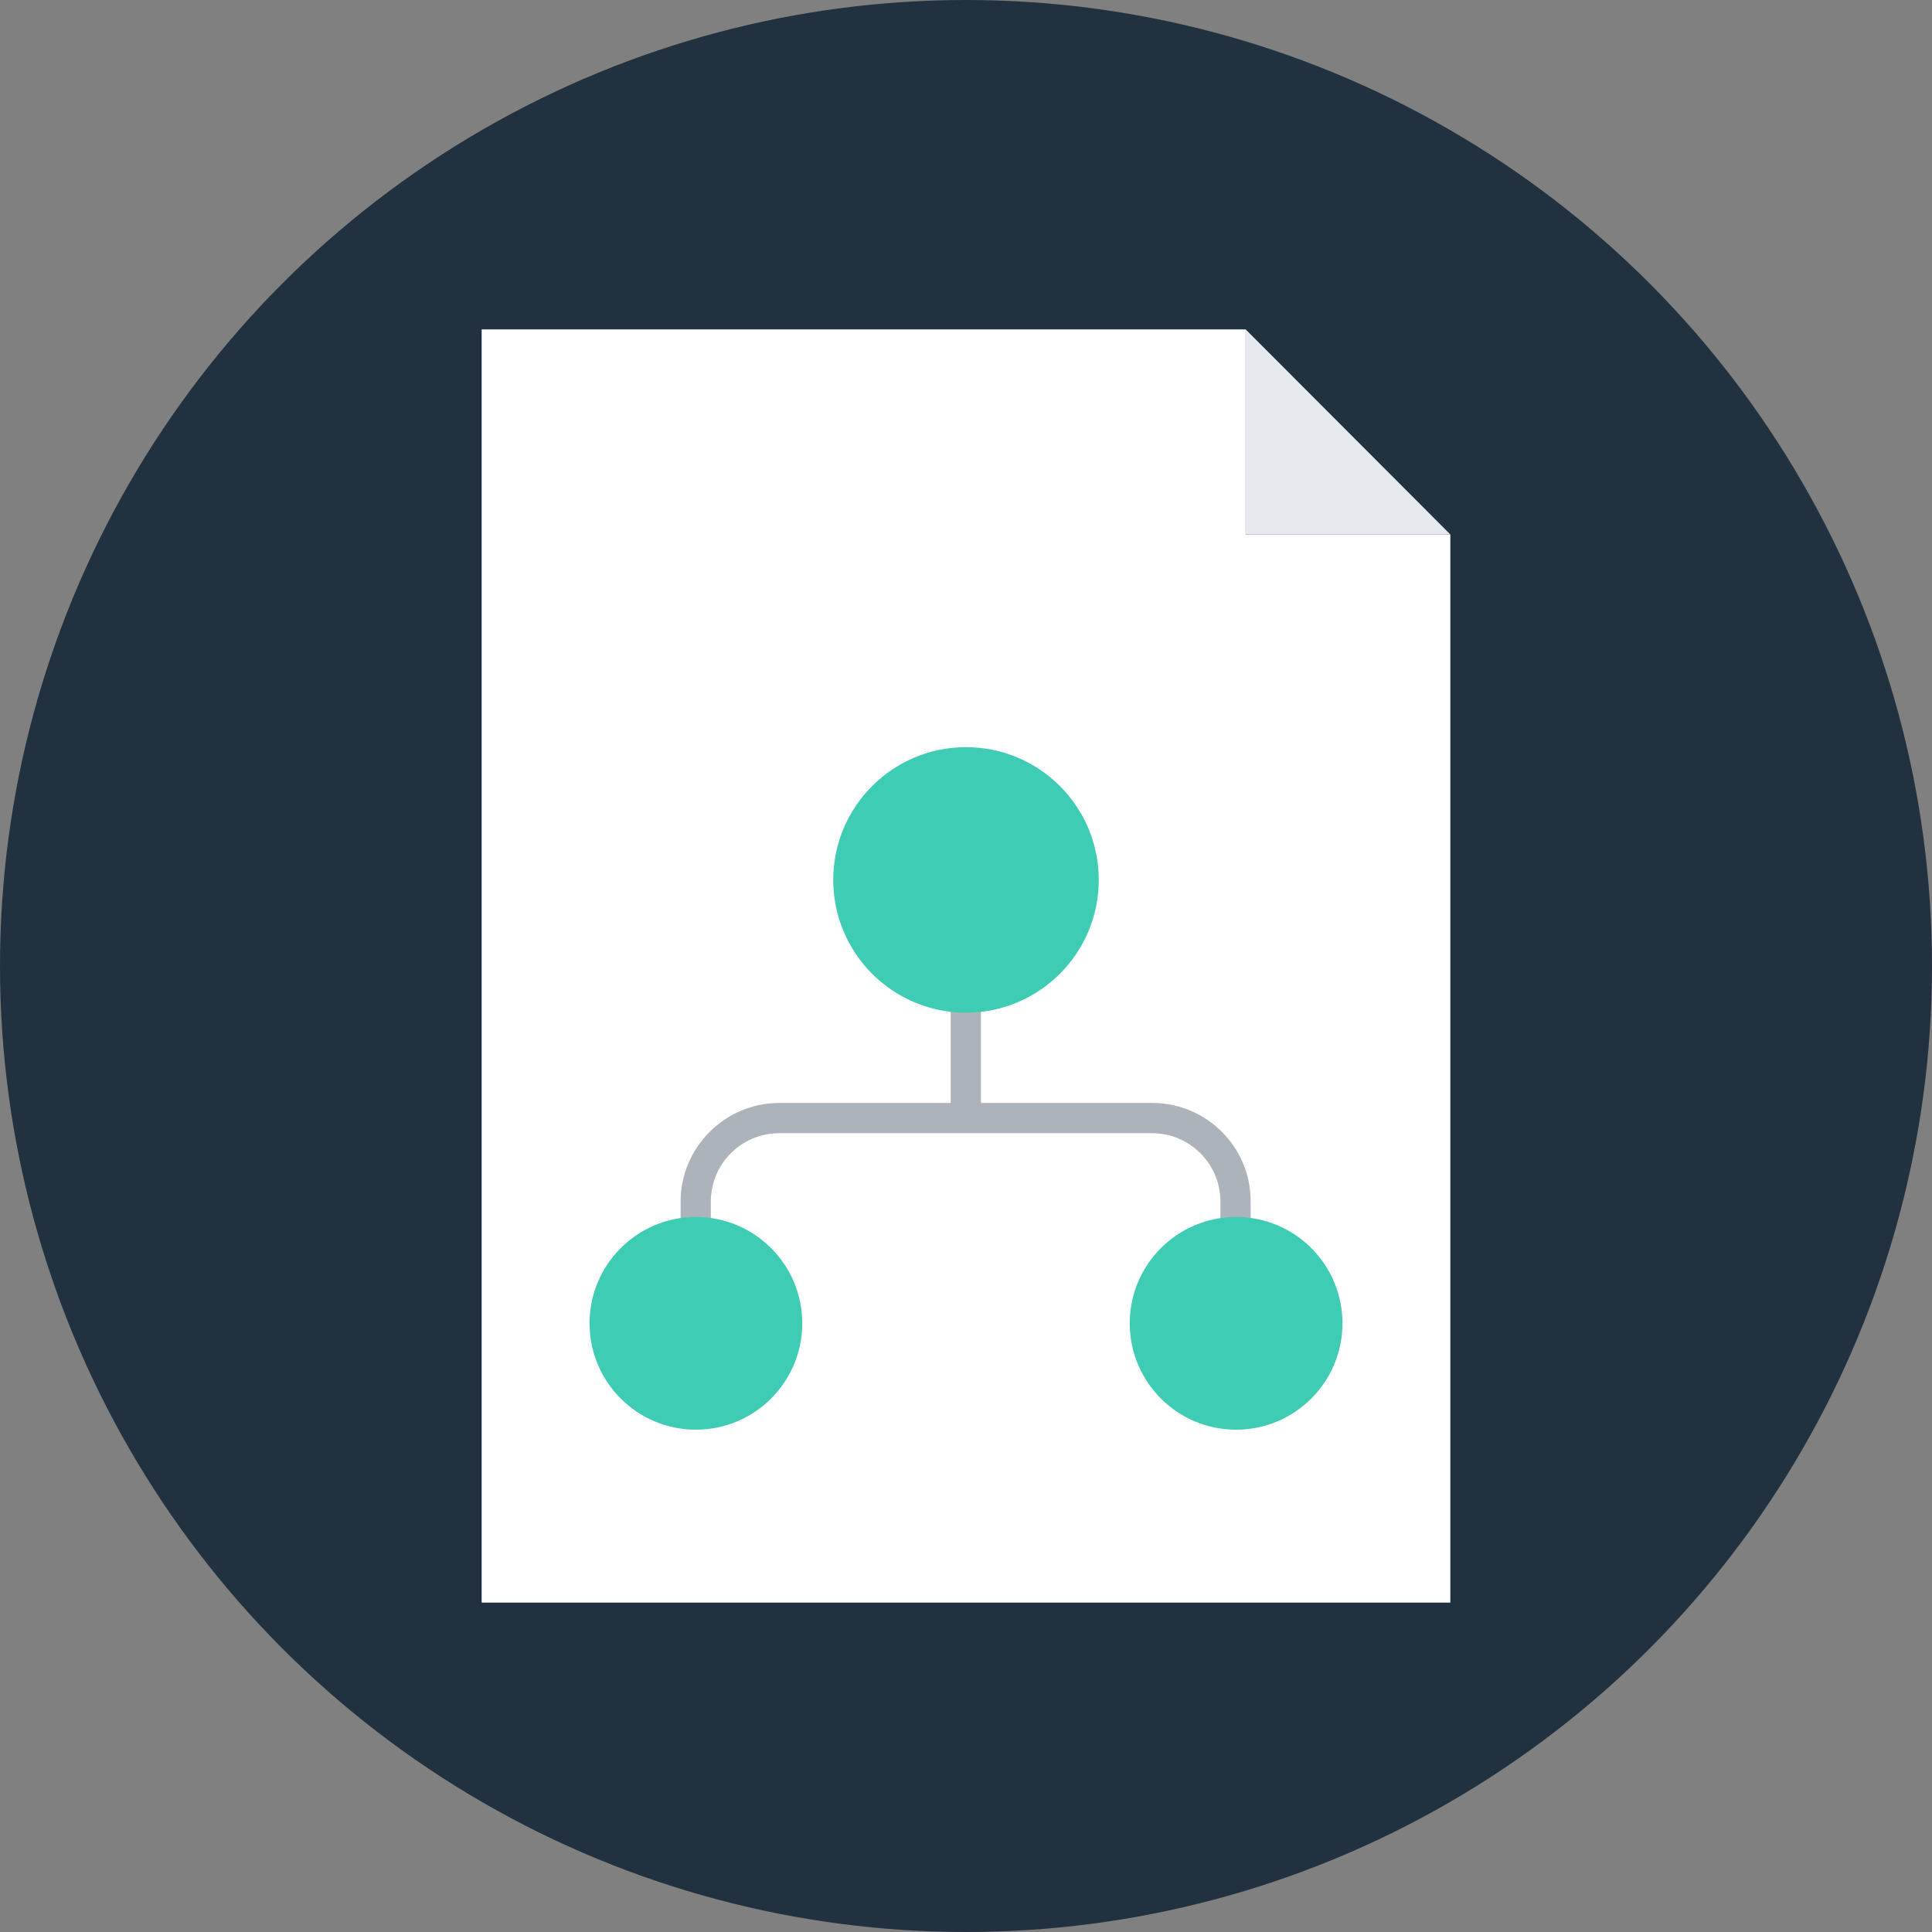 <?xml version="1.0" encoding="utf-8"?>
<!-- Generator: Adobe Illustrator 19.0.0, SVG Export Plug-In . SVG Version: 6.00 Build 0)  -->
<svg version="1.1" id="Layer_1" xmlns="http://www.w3.org/2000/svg" xmlns:xlink="http://www.w3.org/1999/xlink" x="0px" y="0px"
	 viewBox="-53 144 505 505" style="enable-background:new -53 144 505 505;" xml:space="preserve">
<rect x="-53" y="144" width="505" height="505" fill="#808080" stroke="none"/>
<style type="text/css">
	.st0{fill:#22313F;}
	.st1{fill:#FFFFFF;}
	.st2{fill:#E6E9EE;}
	.st3{fill:#ACB3BA;}
	.st4{fill:#3ECCB5;}
</style>
<circle class="st0" cx="199.5" cy="396.5" r="252.5"/>
<polygon class="st1" points="272.6,230.1 272.6,283.7 326.1,283.7 326.1,562.9 72.9,562.9 72.9,230.1 "/>
<polygon class="st2" points="272.6,230.1 326.1,283.7 272.6,283.7 "/>
<path class="st3" d="M248.2,432.3h-44.8v-61.6h-7.9v61.6h-44.8c-14.2,0-25.8,11.6-25.8,25.8v31.8h7.9v-31.8c0-9.9,8-17.9,17.9-17.9
	h97.4c9.9,0,17.9,8,17.9,17.9v31.8h7.9v-31.8C274,443.9,262.4,432.3,248.2,432.3z"/>
<g>
	<circle class="st4" cx="199.5" cy="374" r="34.7"/>
	<circle class="st4" cx="128.9" cy="489.9" r="27.8"/>
	<circle class="st4" cx="270.1" cy="489.9" r="27.8"/>
</g>
</svg>
